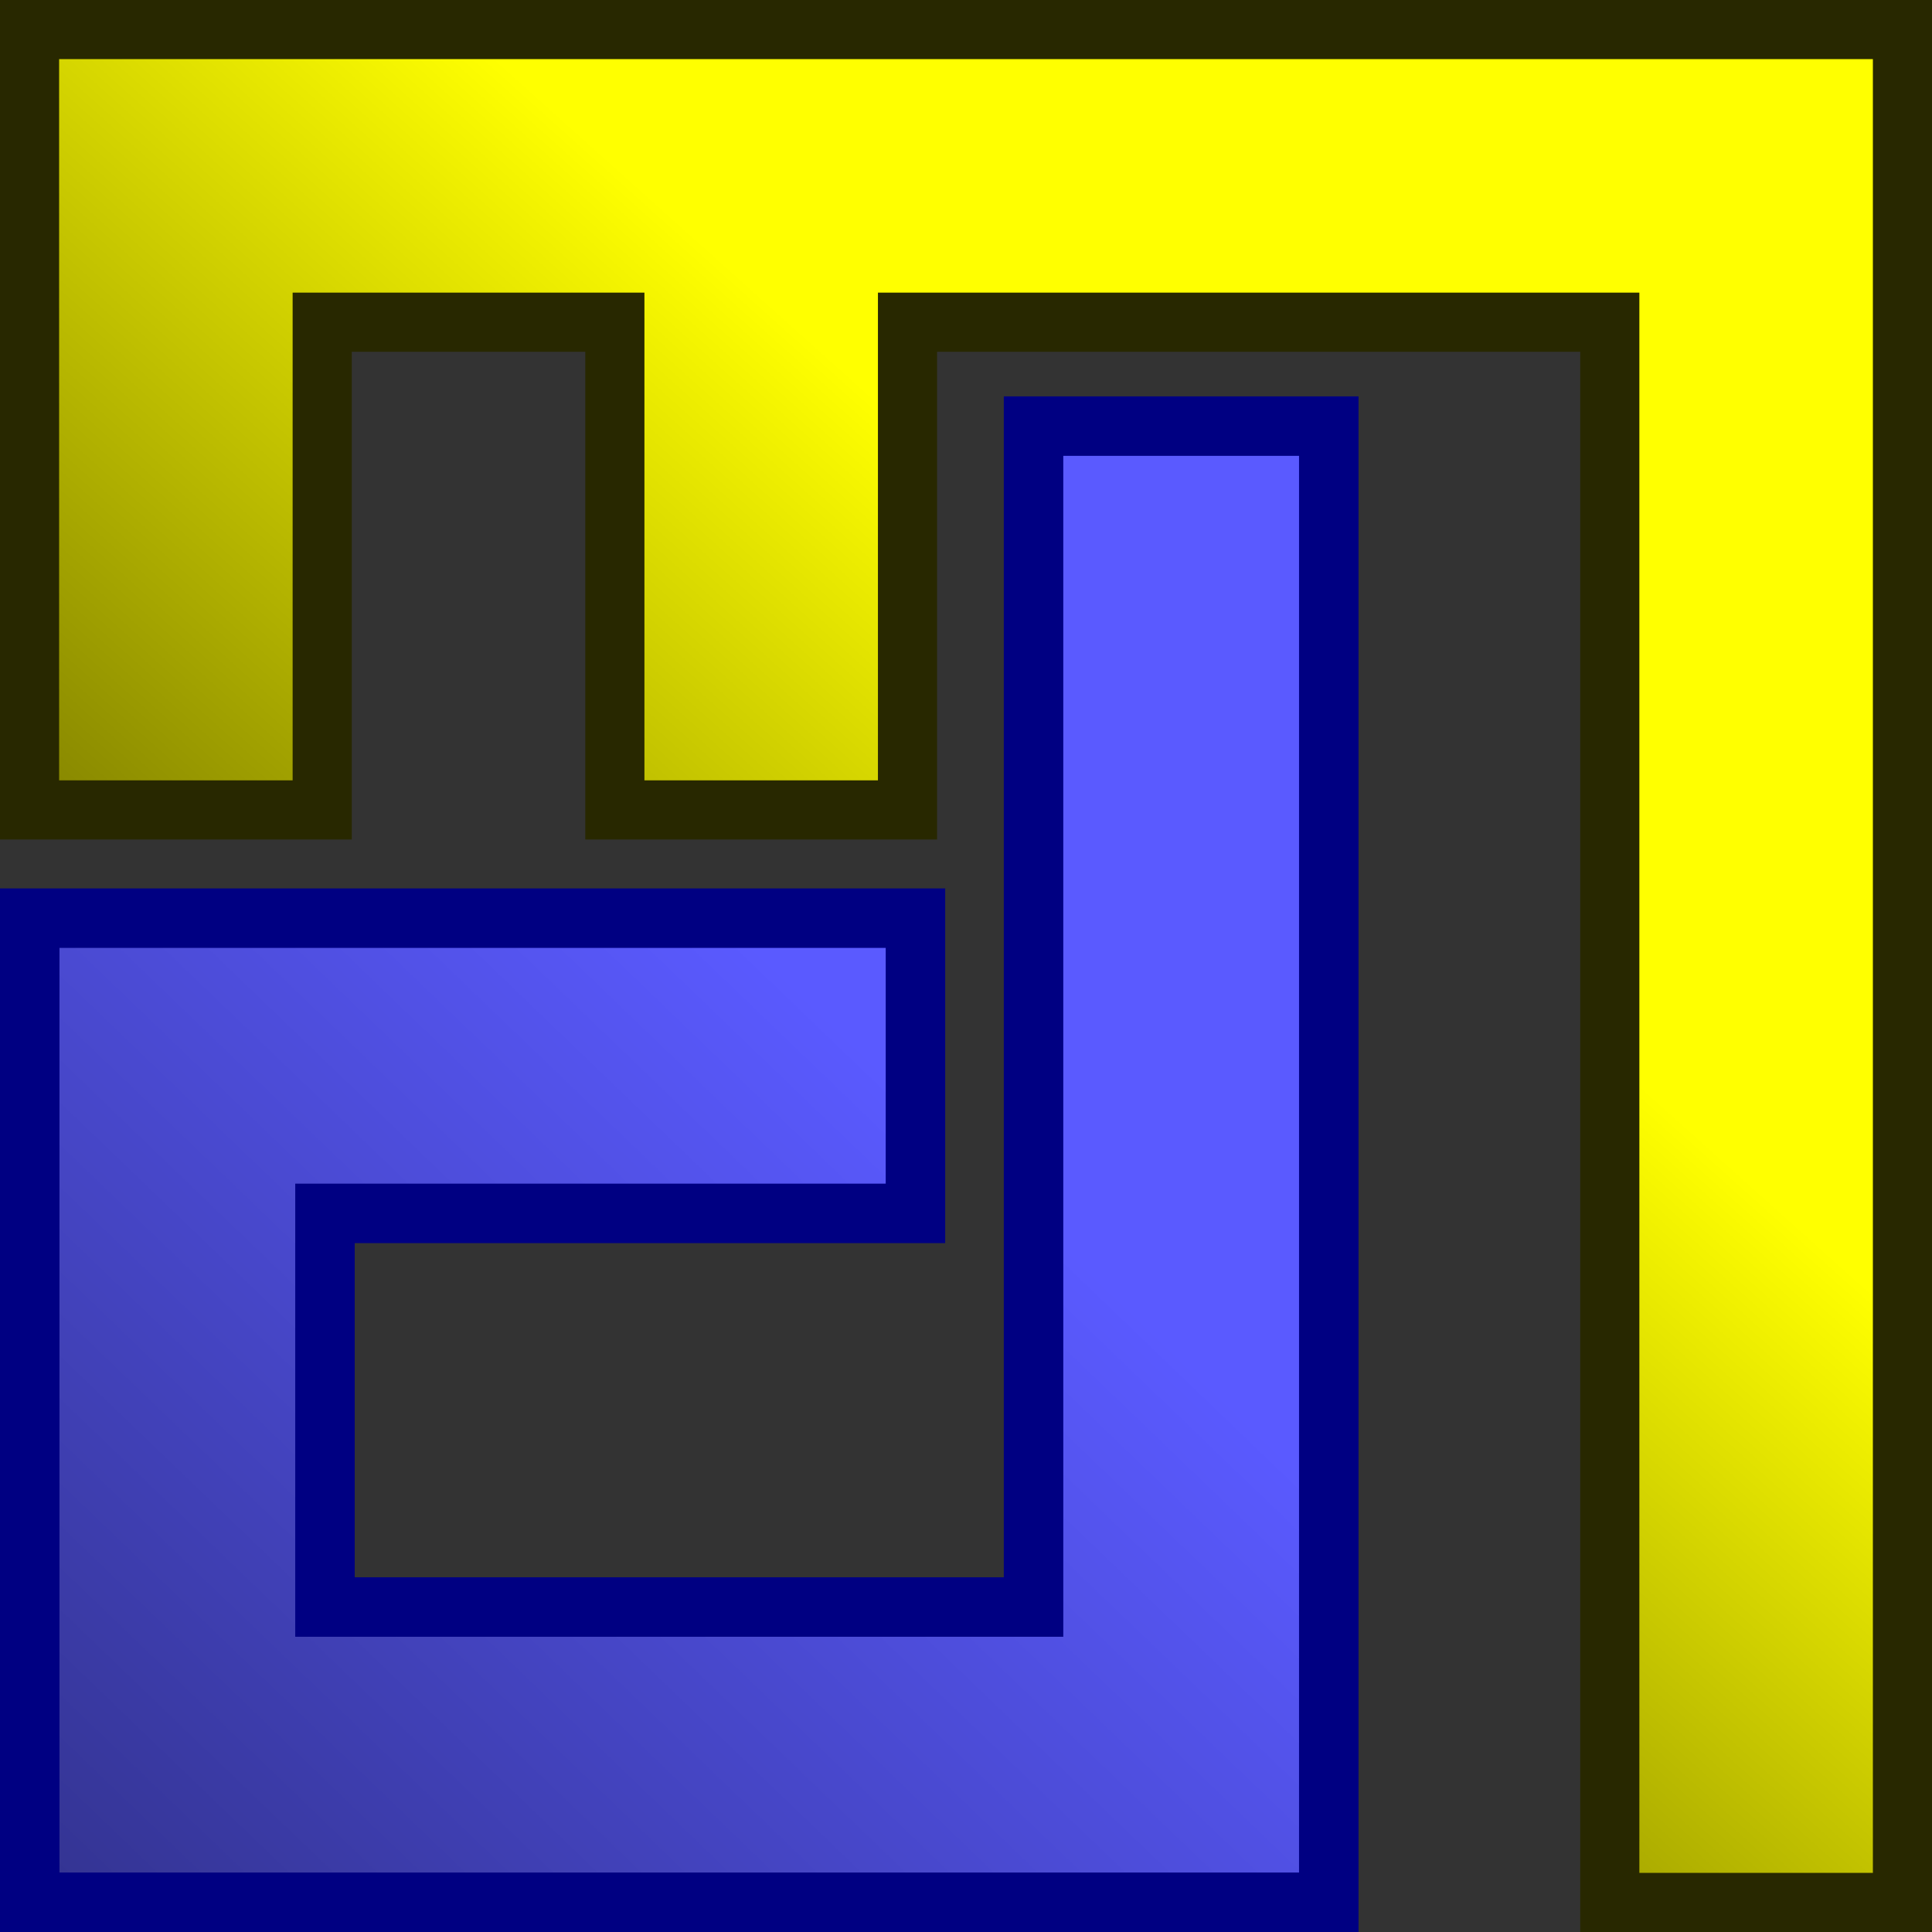 <?xml version="1.0" encoding="UTF-8" standalone="no"?>
<svg
   width="192"
   height="192"
   viewBox="0 0 50.8 50.8"
   version="1.1"
   id="svg8"
   inkscape:version="1.2.2 (b0a8486, 2022-12-01)"
   sodipodi:docname="favicon.svg"
   inkscape:export-filename="favicon.png"
   inkscape:export-xdpi="3.2512"
   inkscape:export-ydpi="3.2512"
   xmlns:inkscape="http://www.inkscape.org/namespaces/inkscape"
   xmlns:sodipodi="http://sodipodi.sourceforge.net/DTD/sodipodi-0.dtd"
   xmlns:xlink="http://www.w3.org/1999/xlink"
   xmlns="http://www.w3.org/2000/svg"
   xmlns:svg="http://www.w3.org/2000/svg"
   xmlns:rdf="http://www.w3.org/1999/02/22-rdf-syntax-ns#"
   xmlns:cc="http://creativecommons.org/ns#"
   xmlns:dc="http://purl.org/dc/elements/1.1/">
  <rect x="0" y="0" width="50.8" height="50.8" fill="#333333" stroke="none"/>
  <defs
     id="defs2">
    <linearGradient
       inkscape:collect="always"
       id="linearGradient1285">
      <stop
         style="stop-color:#2d2d7f;stop-opacity:1;"
         offset="0"
         id="stop1281" />
      <stop
         style="stop-color:#5a5aff;stop-opacity:1;"
         offset="0.619"
         id="stop1283" />
    </linearGradient>
    <linearGradient
       inkscape:collect="always"
       id="linearGradient1180">
      <stop
         style="stop-color:#7f7f00;stop-opacity:1;"
         offset="0"
         id="stop1176" />
      <stop
         style="stop-color:#ffff00;stop-opacity:1;"
         offset="0.435"
         id="stop1178" />
    </linearGradient>
    <rect
       x="-287.342"
       y="371.502"
       width="145.178"
       height="168.253"
       id="rect1076" />
    <linearGradient
       inkscape:collect="always"
       xlink:href="#linearGradient1180"
       id="linearGradient1182"
       x1="16.437"
       y1="37.19"
       x2="54.213"
       y2="-4.93"
       gradientUnits="userSpaceOnUse"
       gradientTransform="matrix(0.969,0,0,0.969,0.777,0.777)" />
    <linearGradient
       inkscape:collect="always"
       xlink:href="#linearGradient1285"
       id="linearGradient1287"
       x1="-2.533"
       y1="55.084"
       x2="38.772"
       y2="12.092"
       gradientUnits="userSpaceOnUse"
       gradientTransform="matrix(0.978,0,0,0.978,0.782,0.335)" />
  </defs>
  <sodipodi:namedview
     id="base"
     pagecolor="#ffffff"
     bordercolor="#666666"
     borderopacity="1.0"
     inkscape:pageopacity="0.0"
     inkscape:pageshadow="2"
     inkscape:zoom="2"
     inkscape:cx="83"
     inkscape:cy="167.75"
     inkscape:document-units="mm"
     inkscape:current-layer="layer1"
     inkscape:document-rotation="0"
     showgrid="false"
     inkscape:snap-nodes="true"
     inkscape:snap-object-midpoints="true"
     inkscape:snap-global="true"
     inkscape:window-width="1342"
     inkscape:window-height="744"
     inkscape:window-x="0"
     inkscape:window-y="24"
     inkscape:window-maximized="1"
     width="250mm"
     inkscape:showpageshadow="2"
     inkscape:pagecheckerboard="0"
     inkscape:deskcolor="#d1d1d1" />
  <g
     inkscape:label="Layer 1"
     inkscape:groupmode="layer"
     id="layer1">
    <path
       id="rect454"
       style="fill:url(#linearGradient1287);fill-opacity:1;stroke:#000082;stroke-width:1.564;stroke-dasharray:none;stroke-opacity:1"
       d="M 27.176,11.204 V 42.255 H 8.545 V 31.905 H 24.071 V 24.142 H 8.545 0.782 V 50.018 H 8.545 27.176 34.939 V 11.204 Z" />
    <path
       id="rect1144"
       style="fill:url(#linearGradient1182);fill-opacity:1;stroke:#282800;stroke-width:1.555;stroke-dasharray:none;stroke-opacity:1"
       d="M 0.777,0.777 V 8.472 21.296 H 8.472 V 8.472 H 16.167 V 21.296 h 7.695 V 8.472 H 42.328 V 50.023 h 7.695 V 0.777 h -7.695 z" />
  </g>
</svg>
